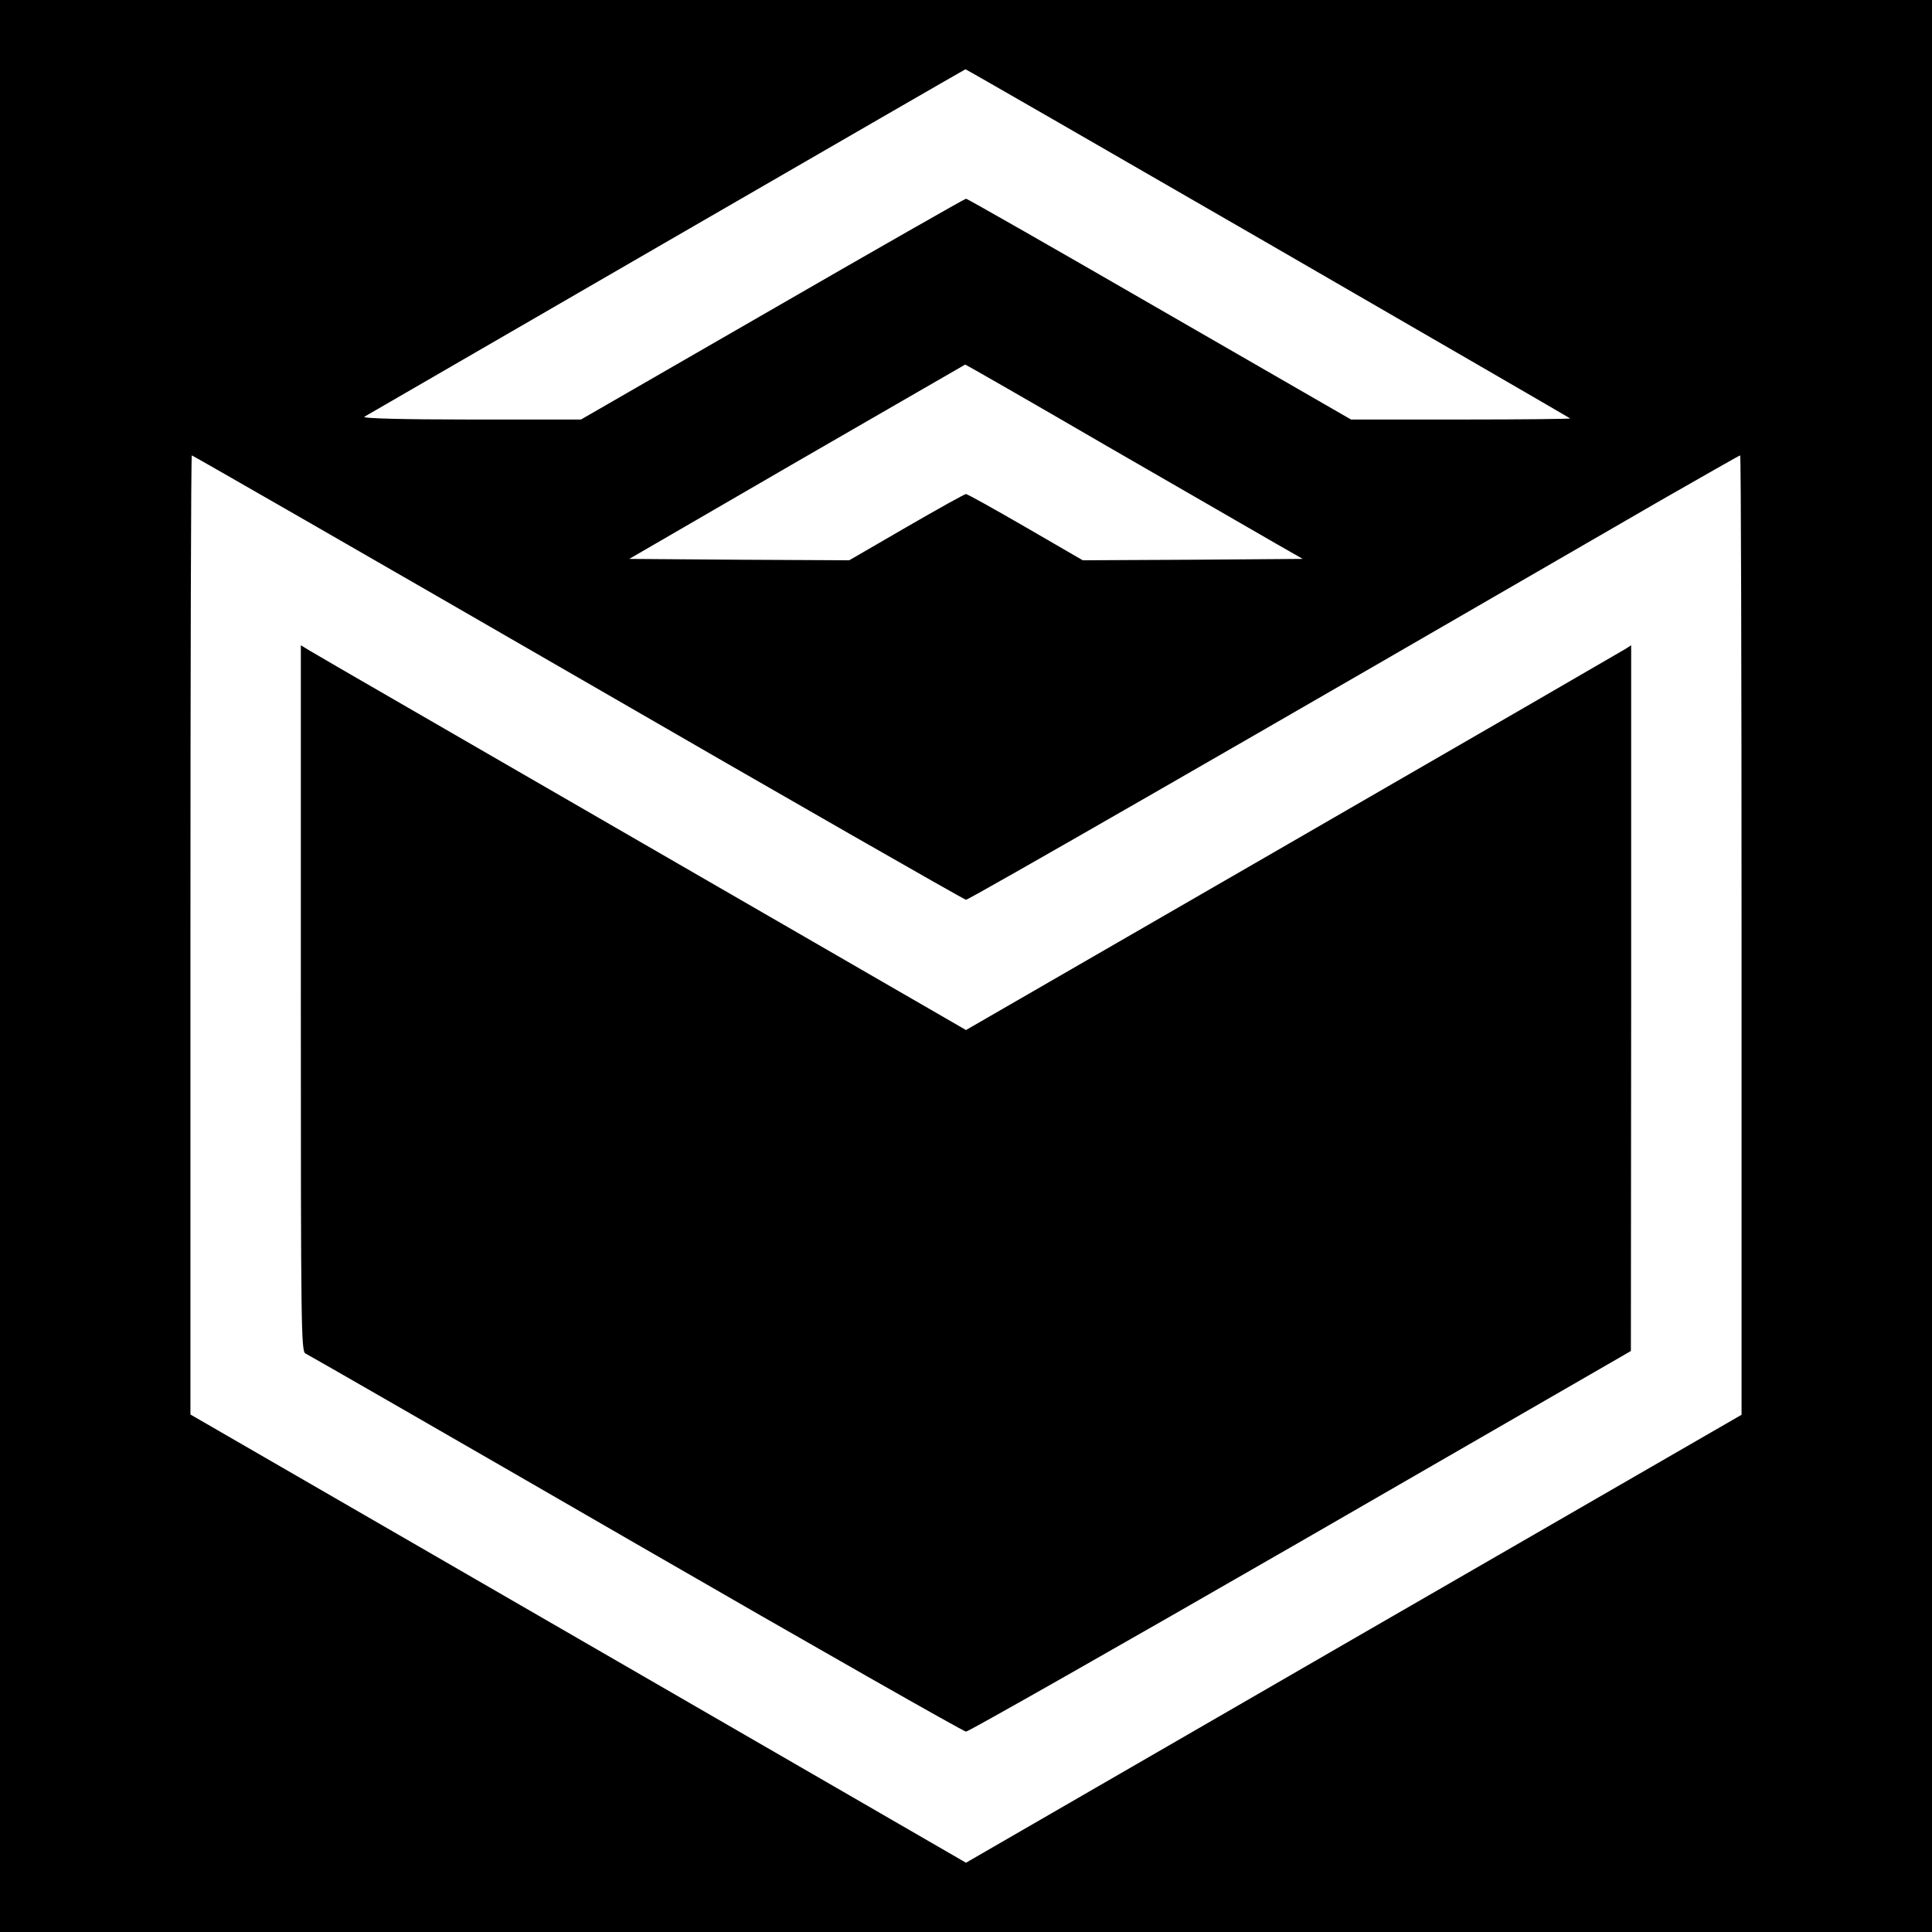 <?xml version="1.0" standalone="no"?>
<!DOCTYPE svg PUBLIC "-//W3C//DTD SVG 20010904//EN"
 "http://www.w3.org/TR/2001/REC-SVG-20010904/DTD/svg10.dtd">
<svg version="1.0" xmlns="http://www.w3.org/2000/svg"
 width="700pt" height="700pt" viewBox="0 0 700 700"
 preserveAspectRatio="xMidYMid meet">
<g transform="translate(0,700) scale(0.1,-0.1)"
fill="#000000" stroke="none">
<path d="M0 3500 l0 -3500 3500 0 3500 0 0 3500 0 3500 -3500 0 -3500 0 0
-3500z m4593 2619 c600 -347 1094 -633 1096 -635 2 -2 -175 -4 -395 -4 l-399
0 -694 400 c-381 220 -696 400 -701 400 -4 0 -320 -180 -701 -400 l-694 -400
-400 0 c-247 0 -394 4 -385 10 27 16 2175 1259 2178 1259 1 1 494 -283 1095
-630z m-581 -736 c282 -163 557 -321 610 -352 l98 -56 -398 -3 -399 -2 -207
120 c-114 66 -211 120 -216 120 -5 0 -102 -54 -216 -120 l-207 -120 -399 2
-398 3 607 352 c335 193 609 352 610 352 1 1 233 -132 515 -296z m-1917 -838
c766 -443 1399 -805 1405 -805 11 0 980 557 2517 1447 156 89 285 163 288 163
3 0 5 -782 5 -1738 l0 -1738 -1405 -811 -1405 -812 -358 207 c-197 114 -829
479 -1405 812 l-1047 605 0 1737 c0 956 2 1738 5 1738 3 0 633 -362 1400 -805z"/>
<path d="M1090 3382 c0 -1193 1 -1280 17 -1286 9 -4 548 -314 1197 -689 649
-375 1188 -681 1196 -681 9 0 555 310 1213 689 l1196 690 1 1279 0 1278 -22
-14 c-13 -8 -555 -322 -1205 -697 l-1183 -683 -1172 677 c-645 373 -1188 686
-1205 697 l-33 20 0 -1280z"/>
</g>
</svg>
